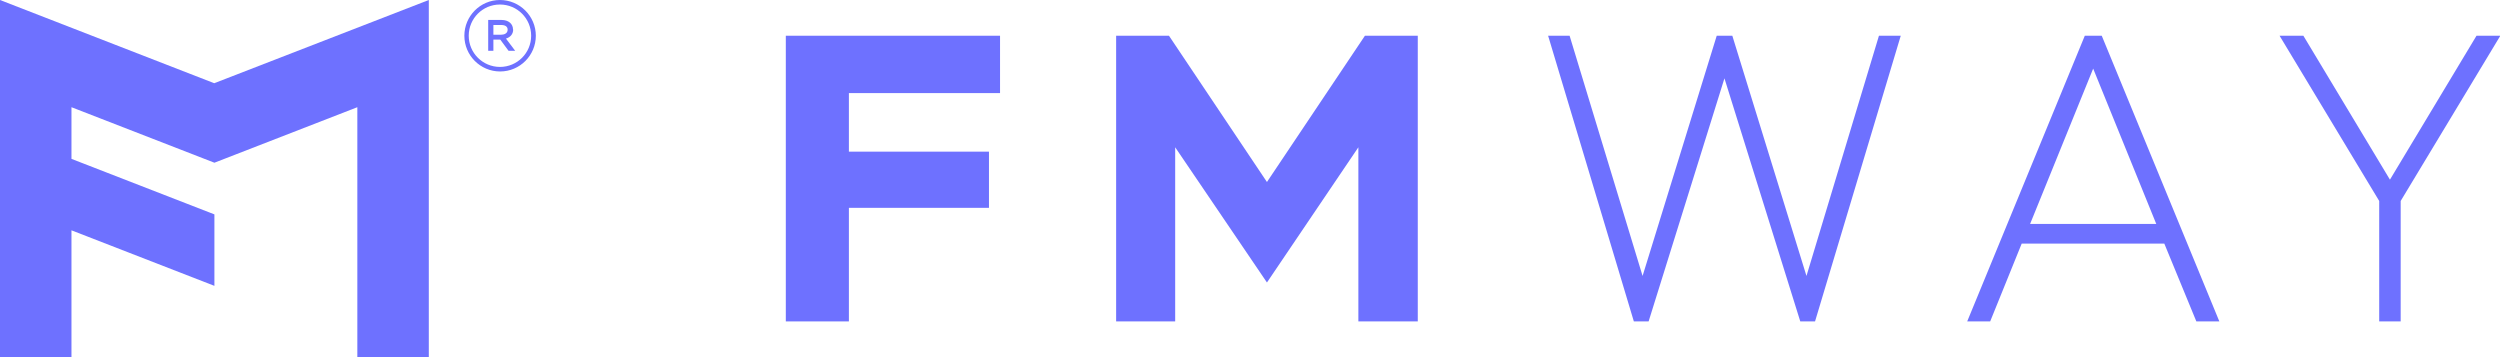 <svg width="126" height="18" viewBox="0 0 126 18" fill="none" xmlns="http://www.w3.org/2000/svg">
<g clip-path="url(#clip0_206_6935)">
<path d="M10.797 4.194L0 0V18H3.602V11.608C6.798 12.851 10.806 14.407 10.806 14.407V10.805C10.806 10.805 6.806 9.249 3.602 8.007V5.403C6.798 6.645 10.806 8.201 10.806 8.201L18.01 5.403V18H21.612V0L10.797 4.194Z" fill="#6E71FF"/>
<path d="M39.605 1.801H50.402V4.692H42.784V7.643H49.844V10.475H42.784V16.199H39.605V1.801Z" fill="#6E71FF"/>
<path d="M56.253 1.801H58.916L63.854 9.173L68.792 1.801H71.456V16.199H68.462V7.423L63.854 14.238L59.229 7.423V16.199H56.253V1.801Z" fill="#6E71FF"/>
<path d="M78.034 1.801H79.108L82.786 13.908L86.523 1.801H87.309L91.046 13.908L94.699 1.801H95.798L91.478 16.199H90.734L86.912 3.948L83.09 16.199H82.346L78.025 1.801H78.034Z" fill="#6E71FF"/>
<path d="M105.082 1.801H105.928L111.855 16.199H110.696L109.081 12.276H101.894L100.305 16.199H99.147L105.074 1.801H105.082ZM108.676 11.287L105.496 3.458L102.317 11.287H108.684H108.676Z" fill="#6E71FF"/>
<path d="M120.986 16.199H119.912V10.129L114.89 1.801H116.09L120.453 9.055L124.816 1.801H126.017L120.994 10.129V16.199H120.986Z" fill="#6E71FF"/>
<path d="M25.856 1.488C25.856 1.201 25.628 1.006 25.281 1.006H24.605V2.562H24.867V1.995H25.213L25.619 2.545L25.636 2.562H25.966L25.501 1.945C25.729 1.877 25.864 1.708 25.864 1.488H25.856ZM25.264 1.75H24.867V1.26H25.264C25.467 1.26 25.585 1.344 25.585 1.496C25.585 1.682 25.416 1.75 25.256 1.75H25.264Z" fill="#6E71FF"/>
<path d="M25.197 0C24.207 0 23.404 0.812 23.404 1.801C23.404 2.79 24.207 3.602 25.205 3.602C26.203 3.602 27.006 2.79 27.006 1.801C27.006 0.812 26.195 0 25.197 0ZM25.197 3.373C24.334 3.373 23.624 2.672 23.624 1.801C23.624 0.93 24.326 0.228 25.197 0.228C26.068 0.228 26.77 0.93 26.77 1.801C26.77 2.672 26.068 3.373 25.197 3.373Z" fill="#6E71FF"/>
</g>
<defs>
<clipPath id="clip0_206_6935">
<rect width="126" height="18" fill="white"/>
</clipPath>
</defs>
</svg>
